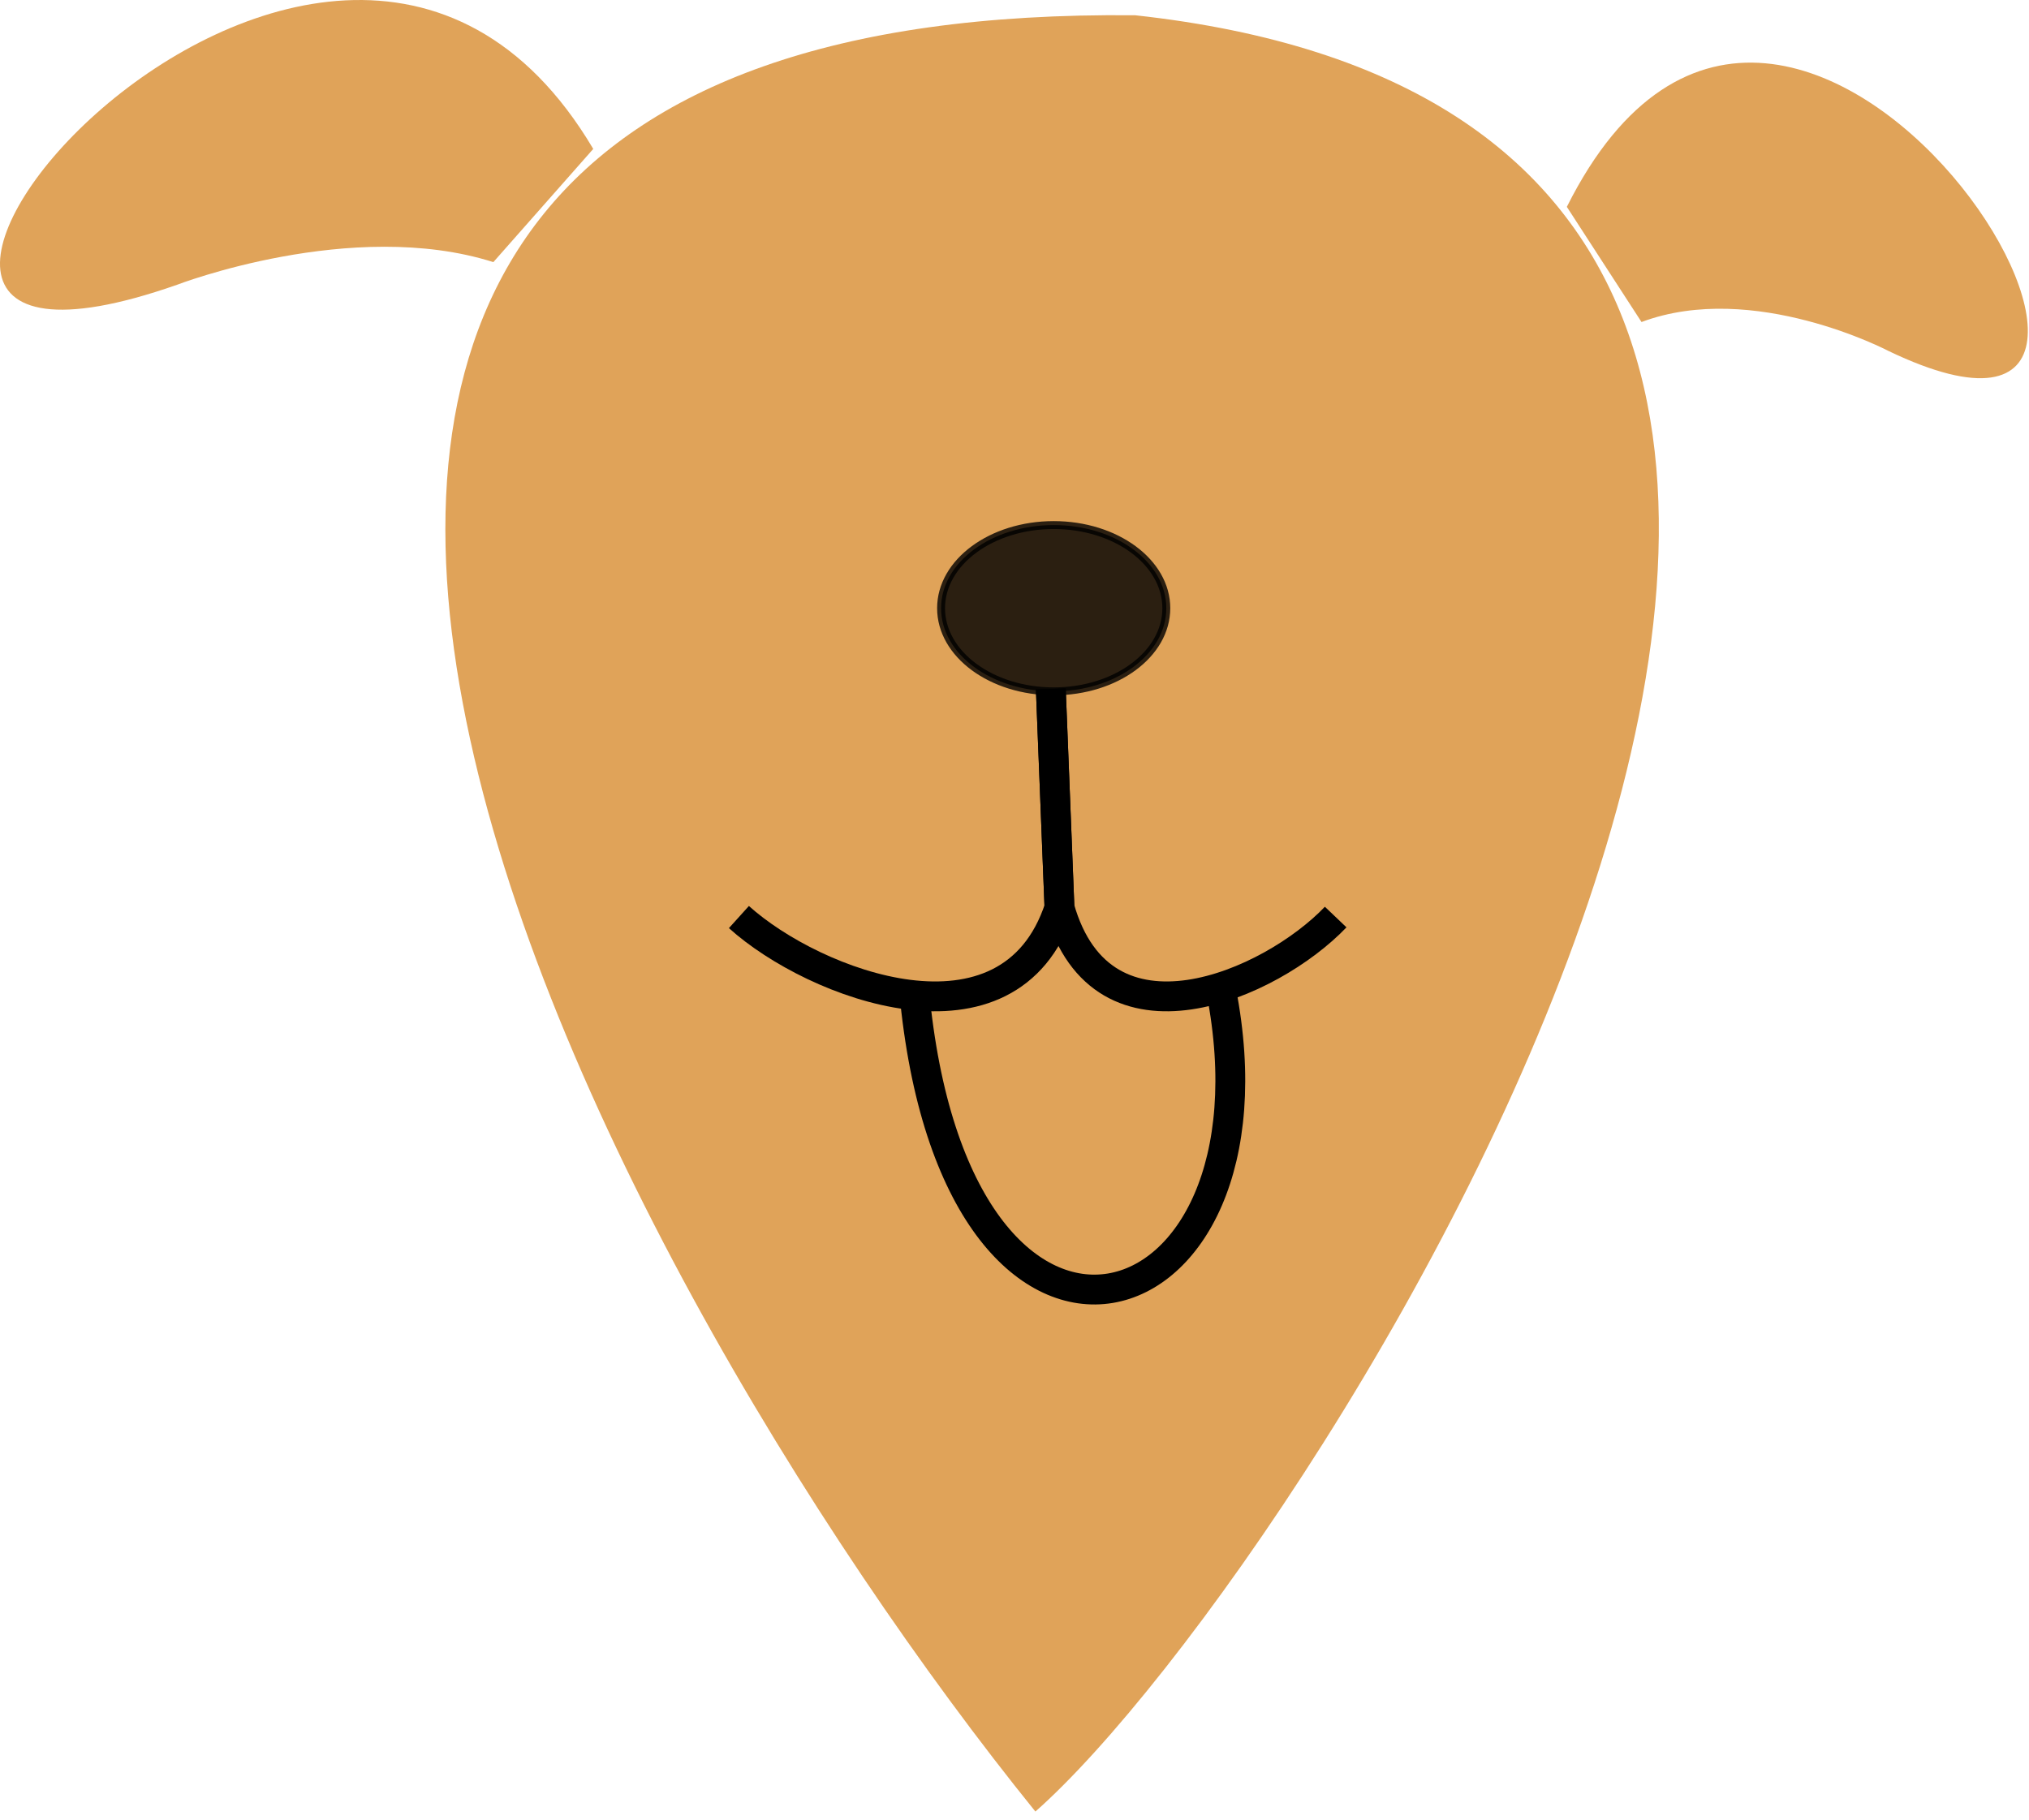 <svg width="68" height="61" viewBox="0 0 68 61" fill="none" xmlns="http://www.w3.org/2000/svg">
<path d="M34.7 60.726C19.808 42.297 -2.708 0.092 38.048 0.512C74.647 4.514 44.12 52.426 34.7 60.726Z" fill="#E0A359"/>
<path d="M19.882 4.992C10.768 -10.39 -10.23 15.215 5.934 9.546C5.934 9.546 11.799 7.284 16.534 8.787L19.882 4.992Z" fill="#E0A359"/>
<path d="M52.511 6.934C60.124 -8.259 75.772 17.756 63.291 11.765C63.291 11.765 58.769 9.387 55.014 10.795L52.511 6.934Z" fill="#E0A359"/>
<path opacity="0.81" d="M35.314 23.175C37.398 23.175 39.088 21.927 39.088 20.388C39.088 18.849 37.398 17.601 35.314 17.601C33.229 17.601 31.539 18.849 31.539 20.388C31.539 21.927 33.229 23.175 35.314 23.175Z" fill="black" fill-opacity="0.995" stroke="black" stroke-opacity="0.996" stroke-width="0.265"/>
<path d="M35.217 23.096L35.507 30.423C33.837 35.515 27.277 33.01 24.764 30.741" stroke="black"/>
<path d="M35.217 23.096L35.507 30.423C36.946 35.515 42.599 33.01 44.764 30.741" stroke="black"/>
<path d="M30.668 33.529C32.178 48.068 43.193 44.842 40.927 33.21" stroke="black"/>
</svg>
